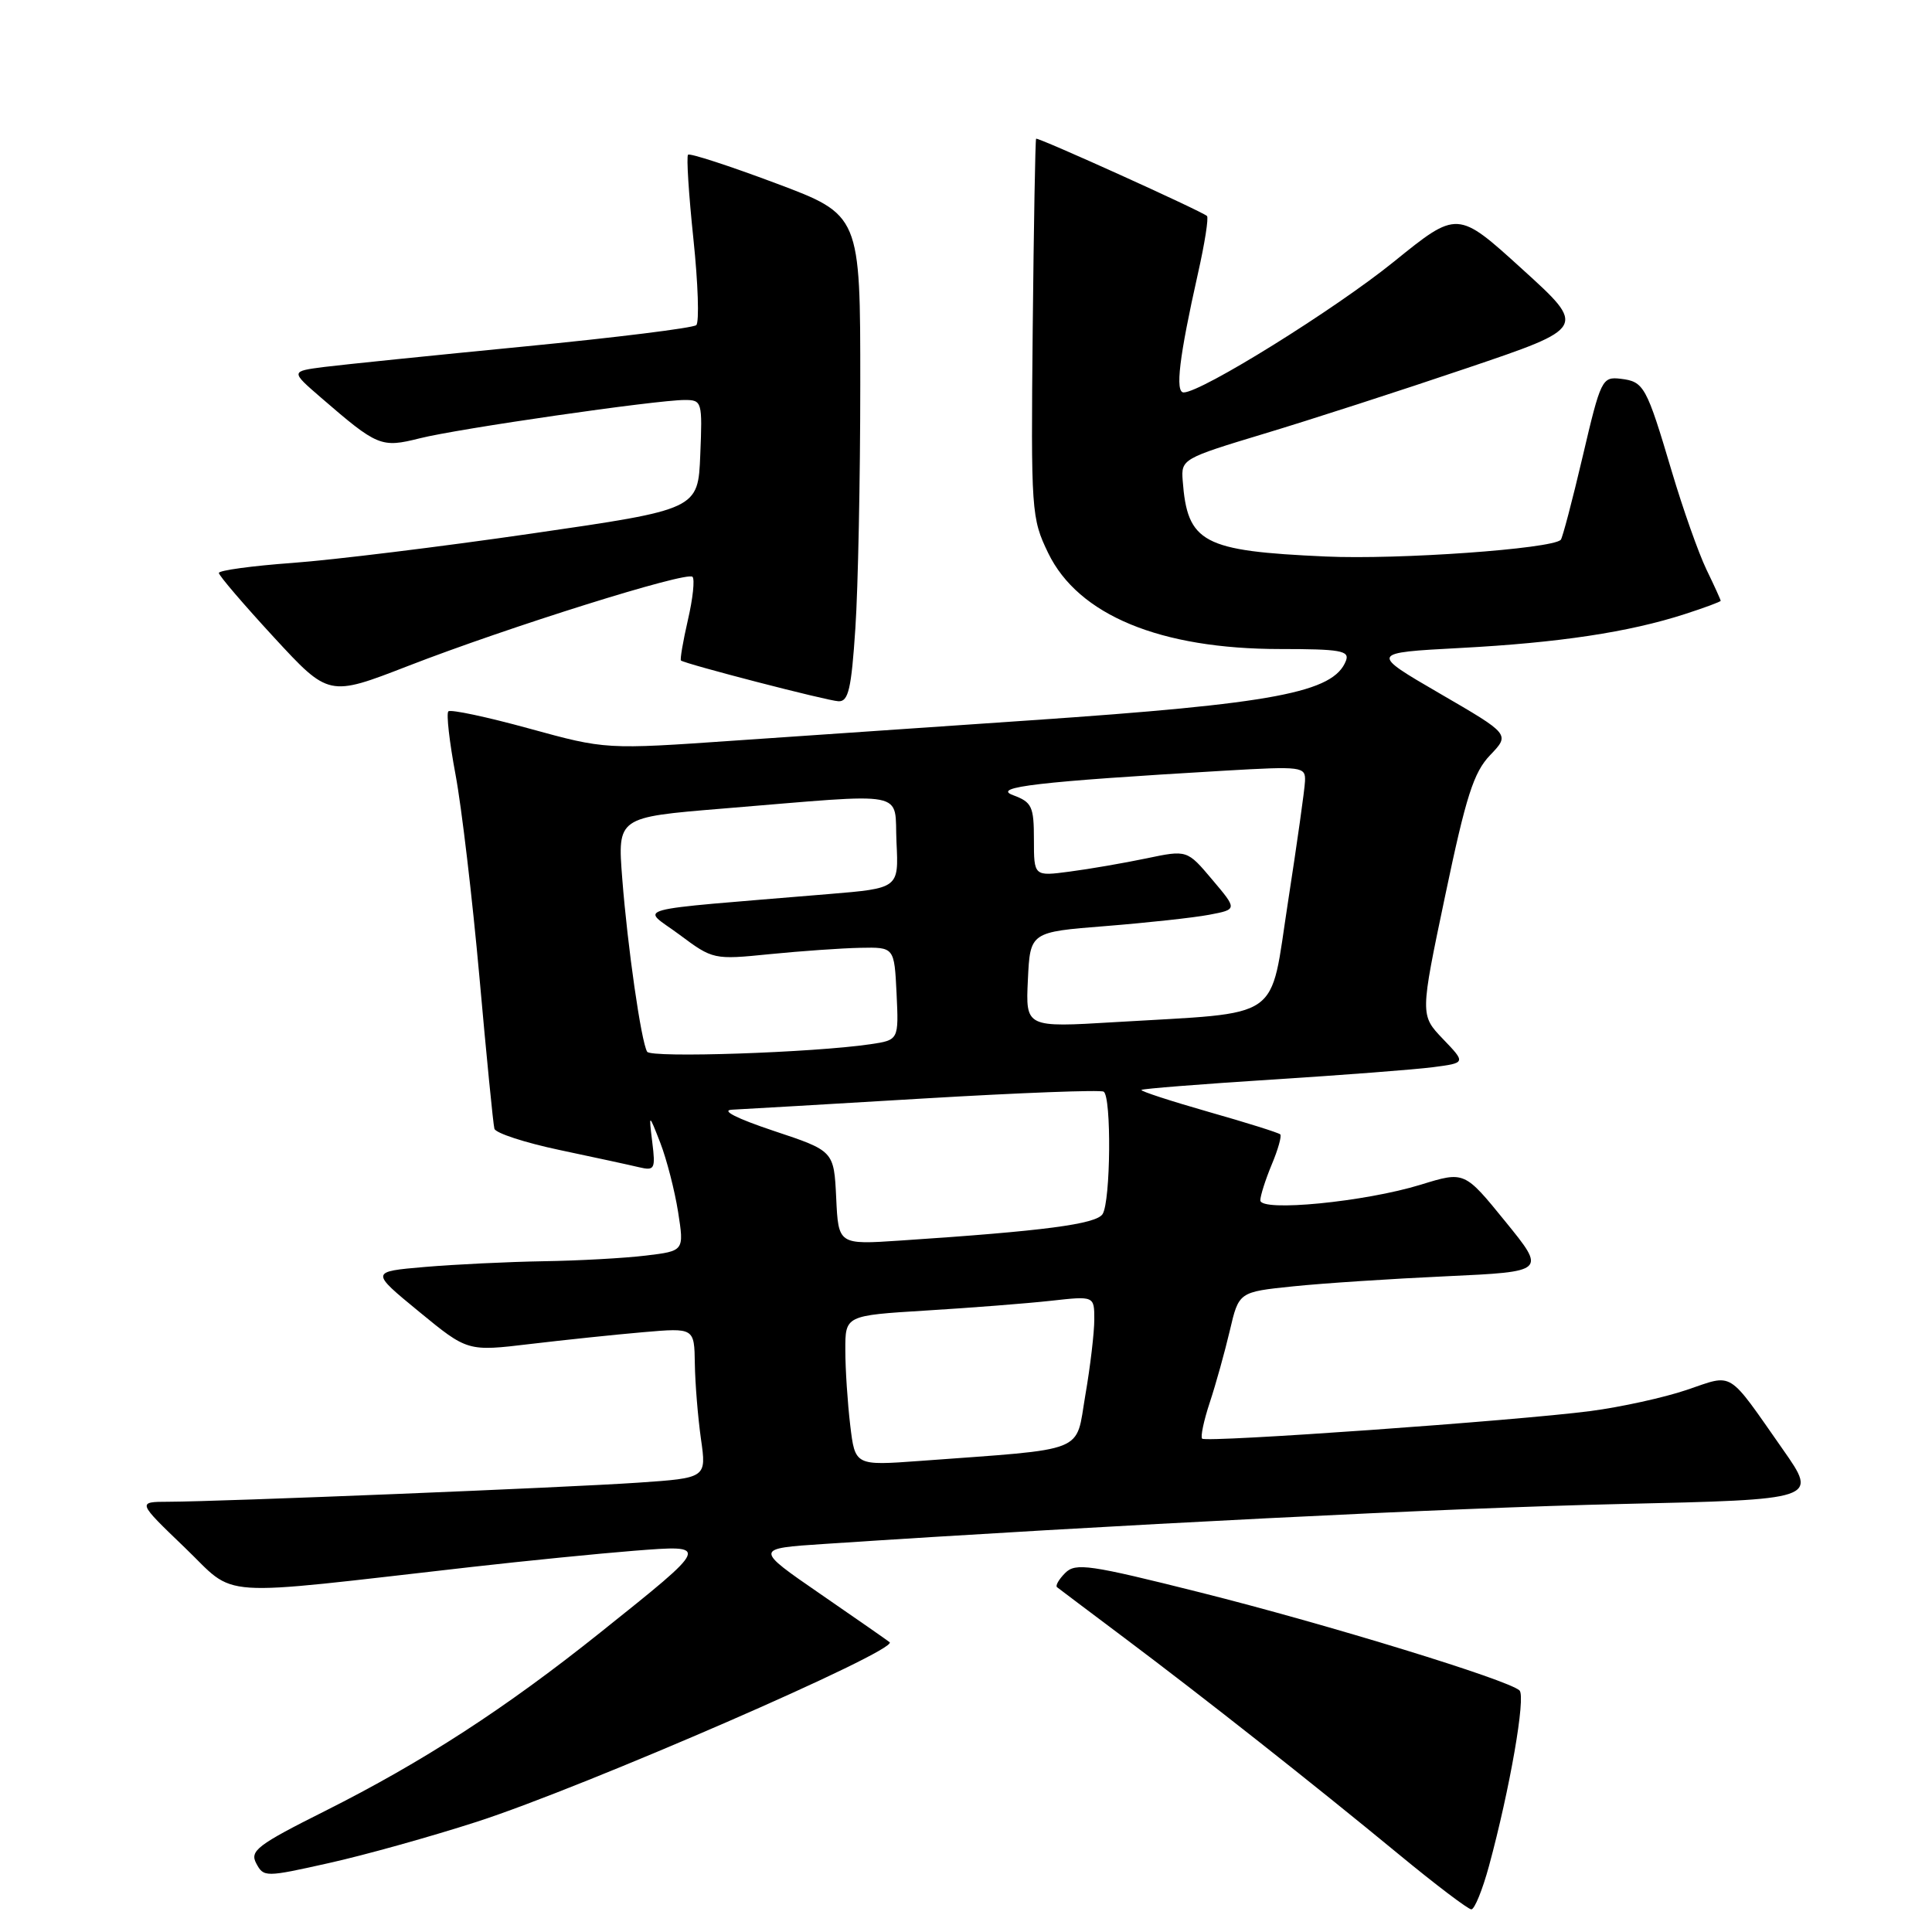 <?xml version="1.0" encoding="UTF-8" standalone="no"?>
<!DOCTYPE svg PUBLIC "-//W3C//DTD SVG 1.1//EN" "http://www.w3.org/Graphics/SVG/1.1/DTD/svg11.dtd" >
<svg xmlns="http://www.w3.org/2000/svg" xmlns:xlink="http://www.w3.org/1999/xlink" version="1.1" viewBox="0 0 256 256">
 <g >
 <path fill="currentColor"
d=" M 197.30 247.25 C 200.07 237.05 202.20 224.80 201.34 223.99 C 199.84 222.59 175.92 215.25 159.09 211.02 C 144.36 207.32 142.52 207.05 141.15 208.42 C 140.31 209.26 139.82 210.11 140.06 210.31 C 140.30 210.50 144.32 213.53 149.00 217.04 C 159.54 224.95 173.73 236.14 185.35 245.71 C 190.21 249.72 194.54 253.00 194.96 253.00 C 195.39 253.00 196.44 250.41 197.30 247.25 Z  M 63.20 241.39 C 77.46 236.78 119.11 218.66 117.88 217.60 C 117.67 217.42 113.55 214.55 108.73 211.23 C 99.96 205.19 99.96 205.19 109.23 204.58 C 147.09 202.07 192.63 199.78 214.69 199.29 C 240.89 198.70 240.89 198.70 236.27 192.10 C 228.77 181.40 229.81 182.04 223.50 184.17 C 220.49 185.19 214.75 186.45 210.76 186.97 C 201.00 188.25 159.84 191.17 159.29 190.63 C 159.05 190.39 159.51 188.23 160.30 185.84 C 161.09 183.46 162.28 179.18 162.95 176.34 C 164.15 171.19 164.15 171.19 171.33 170.45 C 175.27 170.04 184.43 169.44 191.68 169.11 C 204.87 168.50 204.87 168.50 199.46 161.85 C 194.05 155.19 194.05 155.19 188.28 156.97 C 180.86 159.26 167.00 160.61 167.00 159.05 C 167.00 158.44 167.68 156.31 168.51 154.31 C 169.35 152.32 169.85 150.52 169.64 150.31 C 169.44 150.10 165.15 148.75 160.11 147.32 C 155.08 145.88 151.09 144.58 151.25 144.42 C 151.41 144.26 159.18 143.65 168.52 143.05 C 177.86 142.46 187.47 141.72 189.87 141.41 C 194.24 140.84 194.24 140.84 191.20 137.67 C 188.17 134.50 188.17 134.50 191.50 118.65 C 194.26 105.48 195.27 102.33 197.46 100.05 C 200.09 97.30 200.09 97.30 190.79 91.90 C 181.50 86.50 181.50 86.50 193.50 85.86 C 206.54 85.17 215.83 83.77 223.25 81.37 C 225.86 80.53 228.00 79.73 228.00 79.61 C 228.00 79.48 227.15 77.60 226.10 75.44 C 225.06 73.27 223.00 67.45 221.53 62.50 C 218.15 51.13 217.84 50.57 214.75 50.19 C 212.28 49.90 212.11 50.25 209.71 60.50 C 208.34 66.34 207.03 71.30 206.81 71.53 C 205.60 72.73 185.30 74.18 175.66 73.74 C 159.34 73.01 157.33 71.94 156.71 63.65 C 156.50 60.85 156.71 60.73 167.50 57.47 C 173.55 55.65 185.64 51.74 194.37 48.78 C 210.25 43.41 210.25 43.41 201.68 35.64 C 193.12 27.86 193.12 27.86 184.69 34.68 C 176.88 41.00 159.19 52.00 156.84 52.00 C 155.69 52.00 156.25 47.30 158.73 36.26 C 159.63 32.28 160.17 28.85 159.93 28.62 C 159.26 27.99 137.53 18.16 137.29 18.38 C 137.18 18.49 136.98 29.82 136.84 43.55 C 136.60 67.82 136.66 68.66 138.89 73.28 C 142.88 81.51 153.73 86.00 169.65 86.00 C 177.59 86.00 178.85 86.22 178.35 87.54 C 176.73 91.76 168.92 93.24 136.50 95.45 C 124.40 96.28 106.80 97.48 97.38 98.13 C 80.26 99.32 80.26 99.32 70.10 96.53 C 64.50 94.99 59.69 93.97 59.41 94.26 C 59.12 94.55 59.55 98.32 60.36 102.64 C 61.17 106.96 62.59 119.05 63.53 129.50 C 64.46 139.95 65.35 148.98 65.51 149.56 C 65.66 150.14 69.55 151.41 74.14 152.38 C 78.74 153.35 83.49 154.38 84.70 154.67 C 86.74 155.15 86.87 154.90 86.43 151.35 C 85.96 147.50 85.96 147.50 87.50 151.45 C 88.34 153.63 89.40 157.74 89.85 160.58 C 90.66 165.76 90.66 165.76 85.58 166.37 C 82.79 166.71 76.67 167.05 72.00 167.12 C 67.33 167.20 60.25 167.54 56.28 167.88 C 49.07 168.50 49.07 168.50 55.51 173.79 C 61.95 179.08 61.95 179.08 70.23 178.09 C 74.78 177.55 81.54 176.84 85.25 176.52 C 92.00 175.94 92.00 175.94 92.07 180.72 C 92.11 183.35 92.48 187.83 92.88 190.67 C 93.62 195.84 93.62 195.84 84.56 196.46 C 74.89 197.12 29.28 198.97 22.34 198.99 C 18.17 199.00 18.17 199.00 24.47 205.05 C 31.55 211.84 27.71 211.58 62.50 207.63 C 69.65 206.82 79.30 205.86 83.94 205.49 C 94.17 204.69 94.21 204.59 79.50 216.35 C 66.94 226.39 56.04 233.45 43.08 239.96 C 34.08 244.47 33.06 245.25 33.96 246.92 C 34.94 248.75 35.16 248.75 43.56 246.87 C 48.30 245.82 57.13 243.35 63.20 241.39 Z  M 113.34 83.25 C 113.70 77.89 113.99 63.37 113.99 50.99 C 114.00 28.48 114.00 28.48 102.79 24.28 C 96.63 21.97 91.40 20.27 91.17 20.50 C 90.94 20.73 91.26 25.75 91.88 31.66 C 92.50 37.56 92.67 42.70 92.26 43.08 C 91.84 43.46 81.60 44.73 69.50 45.91 C 57.40 47.09 45.48 48.31 43.00 48.62 C 38.50 49.20 38.50 49.20 42.50 52.66 C 50.03 59.17 50.50 59.36 55.61 58.08 C 60.67 56.80 86.98 53.00 90.73 53.00 C 93.02 53.00 93.08 53.22 92.79 60.25 C 92.50 67.50 92.50 67.50 70.50 70.69 C 58.40 72.45 44.11 74.20 38.75 74.59 C 33.39 74.98 29.00 75.58 29.00 75.92 C 29.00 76.26 32.28 80.09 36.28 84.43 C 43.56 92.32 43.56 92.32 54.03 88.26 C 67.31 83.10 91.01 75.67 91.76 76.43 C 92.08 76.75 91.81 79.32 91.15 82.15 C 90.50 84.98 90.09 87.40 90.23 87.52 C 90.80 87.98 109.58 92.85 111.10 92.92 C 112.42 92.99 112.81 91.30 113.34 83.25 Z  M 112.66 188.86 C 112.31 185.91 112.01 181.43 112.01 178.90 C 112.00 174.31 112.00 174.31 122.75 173.65 C 128.66 173.29 136.09 172.71 139.25 172.36 C 145.00 171.72 145.00 171.72 145.00 174.84 C 145.00 176.56 144.47 181.08 143.81 184.88 C 142.48 192.66 144.35 191.92 121.90 193.58 C 113.30 194.21 113.30 194.21 112.66 188.86 Z  M 110.80 158.72 C 110.50 152.50 110.50 152.50 102.50 149.84 C 97.60 148.20 95.47 147.12 97.00 147.04 C 98.38 146.98 109.85 146.30 122.49 145.55 C 135.14 144.80 145.83 144.39 146.24 144.65 C 147.29 145.30 147.17 159.19 146.10 160.87 C 145.25 162.21 138.32 163.12 119.30 164.38 C 111.09 164.93 111.09 164.93 110.80 158.72 Z  M 85.75 139.36 C 84.96 138.04 83.15 125.45 82.45 116.40 C 81.82 108.29 81.82 108.29 95.66 107.15 C 120.89 105.08 118.46 104.61 118.79 111.62 C 119.09 117.70 119.09 117.70 109.79 118.47 C 82.56 120.75 84.98 120.09 90.02 123.84 C 94.46 127.15 94.56 127.18 102.00 126.43 C 106.12 126.02 111.53 125.64 114.00 125.59 C 118.50 125.50 118.50 125.50 118.80 131.65 C 119.09 137.81 119.09 137.81 115.30 138.37 C 107.75 139.48 86.25 140.21 85.75 139.36 Z  M 136.20 129.83 C 136.50 123.50 136.50 123.50 146.50 122.71 C 152.00 122.27 158.18 121.60 160.23 121.21 C 163.96 120.50 163.96 120.50 160.63 116.56 C 157.30 112.61 157.30 112.61 151.90 113.74 C 148.93 114.36 144.36 115.15 141.75 115.49 C 137.00 116.12 137.00 116.12 137.00 111.25 C 137.00 106.86 136.73 106.29 134.25 105.37 C 131.31 104.29 137.53 103.57 162.25 102.12 C 172.56 101.52 173.00 101.58 172.92 103.50 C 172.88 104.60 171.86 111.79 170.67 119.49 C 168.18 135.55 170.29 134.08 147.70 135.44 C 135.90 136.15 135.90 136.15 136.20 129.83 Z "/>
</g>
</svg>